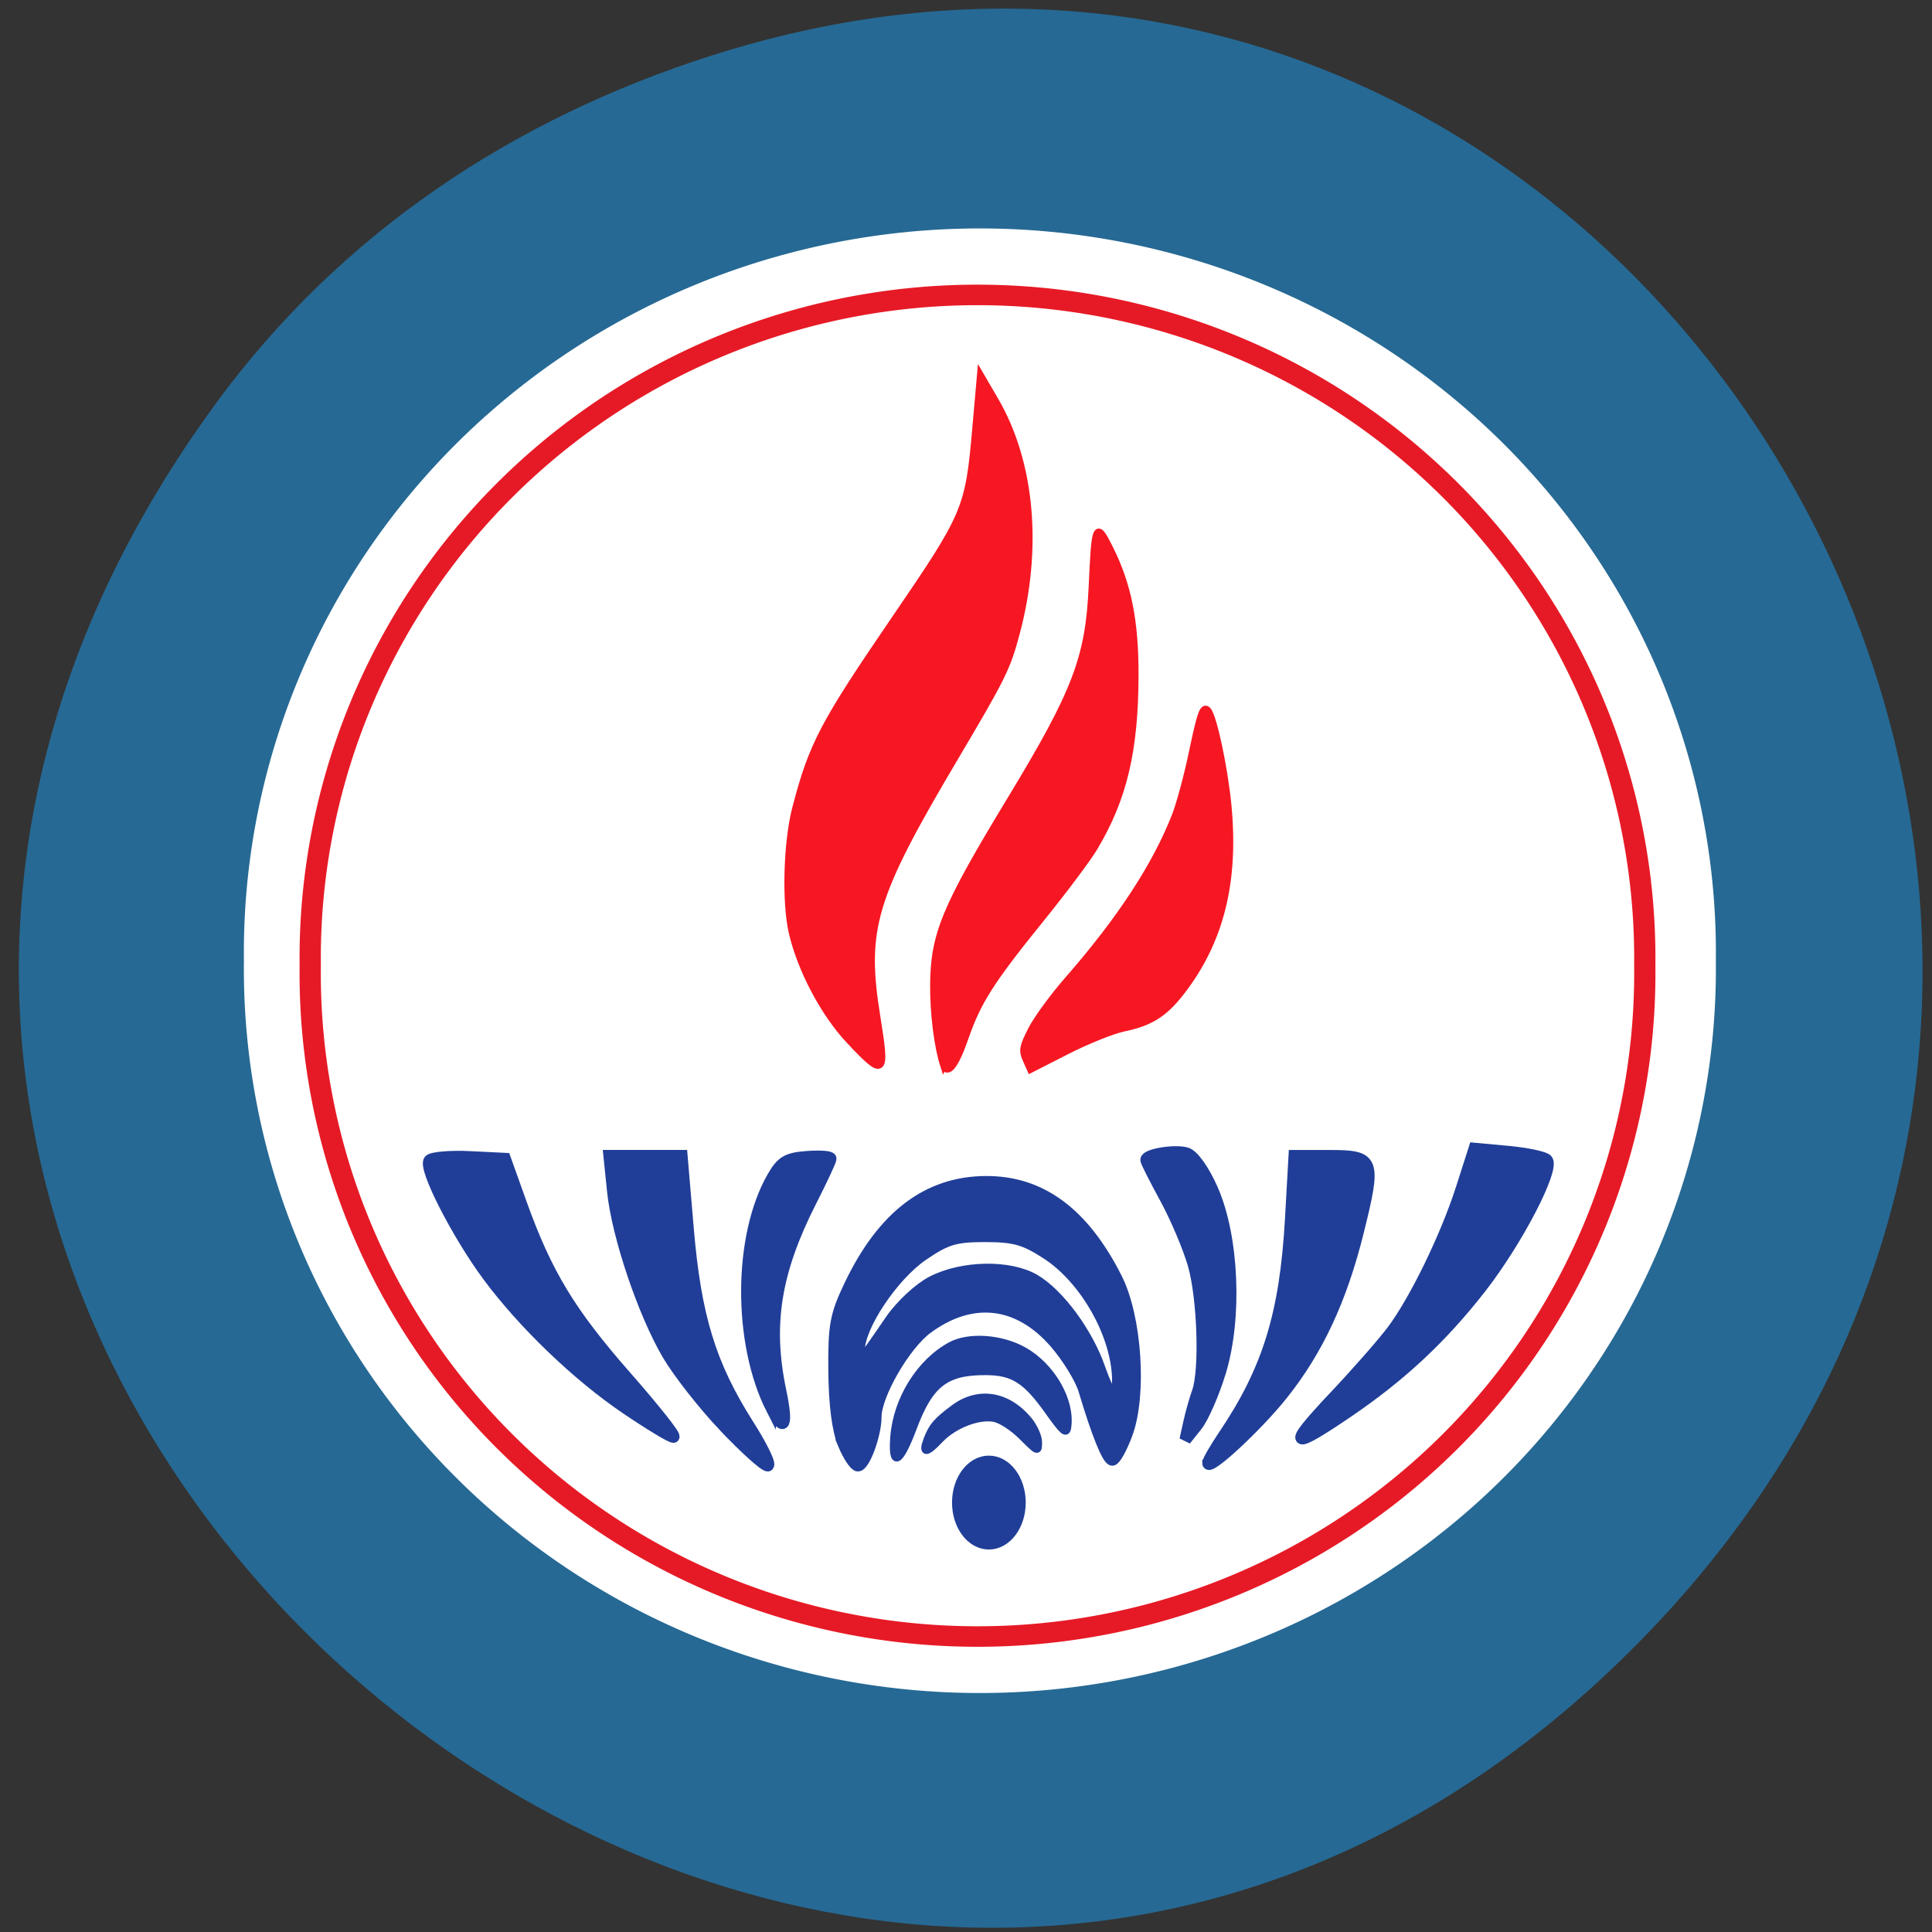 <svg xmlns="http://www.w3.org/2000/svg" viewBox="0 0 256 256"><rect x="0" y="0" width="256" height="256" fill="#333333" stroke="none"/><defs><clipPath><path transform="matrix(15.333 0 0 11.5 415 -125.5)" d="m -24 13 c 0 1.105 -0.672 2 -1.5 2 -0.828 0 -1.5 -0.895 -1.5 -2 0 -1.105 0.672 -2 1.5 -2 0.828 0 1.5 0.895 1.5 2 z"/></clipPath></defs><path d="m 28.483 53.627 c -90.7 124.17 76.81 267.78 183.66 168.85 100.67 -93.2 7.34 -255.12 -117.94 -215.09 -26.14 8.351 -49.07 23.44 -65.723 46.23 z" fill="#266994" color="#000"/><g fill="#fff"><path transform="matrix(1.23 0 0 1.176 -84.74 -46.3)" d="m 252.7 147.62 a 78.25 80.56 0 1 1 -156.49 0 78.25 80.56 0 1 1 156.49 0 z" stroke="#fff" stroke-width="2.079"/><path d="m 252.7 147.62 a 78.25 80.56 0 1 1 -156.49 0 78.25 80.56 0 1 1 156.49 0 z" transform="matrix(1.13 0 0 1.091 -67.61 -33.09)" stroke="#e61a26" stroke-width="2.492"/></g><g transform="matrix(0.91 0 0 0.926 12.436 8.861)"><g fill="#203e98" stroke="#203e98"><g stroke-width="1.706"><path d="m 77.39 191.87 c -7.03 -4.7 -14.85 -12.09 -19.956 -18.853 -4.542 -6.02 -9.5 -15.588 -8.56 -16.527 0.404 -0.404 3.044 -0.623 5.867 -0.487 l 5.133 0.247 l 2.293 6.299 c 3.697 10.155 7.12 15.721 15.301 24.877 4.234 4.739 7.352 8.616 6.929 8.616 -0.423 0 -3.577 -1.878 -7.01 -4.173 z"/><path d="m 91.78 194.51 c -2.981 -3.096 -6.663 -7.707 -8.182 -10.247 -3.573 -5.976 -7.354 -17 -8.02 -23.391 l -0.527 -5.04 h 5.276 h 5.276 l 0.907 10.498 c 1.081 12.511 3.253 19.46 8.727 27.922 2.094 3.237 3.392 5.885 2.886 5.885 -0.507 0 -3.361 -2.533 -6.342 -5.629 z"/><path d="m 98.73 192.05 c -4.881 -9.439 -4.83 -24.655 0.112 -33.15 1.303 -2.239 2.098 -2.703 4.996 -2.915 1.896 -0.139 3.446 -0.027 3.446 0.248 0 0.275 -1.285 2.983 -2.856 6.02 -5.24 10.126 -6.484 17.738 -4.448 27.23 1.066 4.971 0.546 6.04 -1.25 2.563 z"/><path d="m 159.48 193.99 c 0.303 -1.354 0.867 -3.316 1.252 -4.361 1.141 -3.094 0.8 -13.462 -0.601 -18.258 -0.716 -2.451 -2.562 -6.732 -4.102 -9.512 -1.541 -2.781 -2.801 -5.233 -2.801 -5.449 0 -0.772 4.272 -1.448 5.894 -0.933 0.98 0.311 2.499 2.412 3.732 5.161 3.044 6.785 3.553 18.335 1.149 26.09 -0.959 3.092 -2.492 6.546 -3.409 7.674 l -1.666 2.051 l 0.551 -2.461 z"/><path d="m 162.25 199.78 c 0 -0.316 1.058 -2.117 2.351 -4 6.4 -9.336 8.914 -17.354 9.689 -30.899 l 0.517 -9.04 h 5.152 c 6.539 0 6.732 0.515 4.085 10.95 -2.432 9.588 -5.884 16.852 -11.01 23.16 -3.68 4.532 -10.79 11.01 -10.79 9.834 z"/><path d="m 180.37 190.61 c 3.423 -3.559 7.347 -7.948 8.72 -9.753 3.335 -4.383 7.83 -13.477 10.09 -20.411 l 1.837 -5.643 l 4.916 0.446 c 2.704 0.245 5.24 0.77 5.636 1.166 1.171 1.171 -4.347 11.617 -9.675 18.314 -5.653 7.106 -11.502 12.478 -19.2 17.636 -8.465 5.671 -9.04 5.236 -2.319 -1.754 z"/><path d="m 109.17 197.06 c -0.849 -1.998 -1.33 -5.667 -1.372 -10.461 -0.057 -6.533 0.208 -7.943 2.293 -12.235 4.801 -9.882 11.286 -14.741 19.751 -14.8 8.03 -0.056 14.254 4.455 19.06 13.82 2.862 5.575 3.604 16.714 1.484 22.266 -0.77 2.02 -1.708 3.666 -2.085 3.666 -0.663 0 -2.212 -3.778 -4.093 -9.981 -0.501 -1.654 -2.395 -4.693 -4.208 -6.752 -5.349 -6.077 -12.141 -6.848 -18.668 -2.12 -3.284 2.379 -7.491 9.533 -7.491 12.739 0 2.5 -1.652 6.935 -2.584 6.935 -0.43 0 -1.371 -1.385 -2.09 -3.077 z m 39.949 -9.03 c -0.013 -6.492 -4.635 -14.61 -10.401 -18.266 -3.217 -2.04 -4.714 -2.45 -8.943 -2.45 -4.367 0 -5.639 0.374 -9.06 2.666 -4.395 2.941 -9.345 10.235 -9.302 13.706 0.029 2.345 -0.139 2.502 4.647 -4.341 1.468 -2.099 4.098 -4.502 5.977 -5.46 4.426 -2.258 11.334 -2.378 14.962 -0.259 3.526 2.059 7.639 7.552 9.43 12.594 1.603 4.512 2.702 5.25 2.695 1.809 z"/></g><g stroke-width="1.124"><path d="m 116.53 196.04 c 0.421 -5.35 3.801 -10.677 8.272 -13.04 2.62 -1.383 7.252 -1.074 10.512 0.7 4.125 2.245 7.02 7.202 6.435 11 -0.151 0.97 -0.622 0.564 -2.738 -2.363 -3.275 -4.53 -5.159 -5.693 -9.224 -5.696 -5.79 -0.004 -8.104 1.773 -10.505 8.07 -1.981 5.192 -3.098 5.73 -2.752 1.327 z"/><path d="m 121.33 196.53 c 0.735 -1.933 1.425 -2.73 3.957 -4.569 3.545 -2.576 7.746 -1.901 10.805 1.735 0.779 0.926 1.416 2.324 1.416 3.106 0 1.405 -0.029 1.395 -2.307 -0.841 -1.323 -1.299 -3.057 -2.414 -4.066 -2.616 -2.295 -0.459 -5.951 0.937 -7.967 3.042 -1.922 2.01 -2.566 2.056 -1.839 0.143 z"/></g><path d="m 134.65 205.44 c 0 3.136 -1.937 5.678 -4.326 5.678 -2.389 0 -4.326 -2.542 -4.326 -5.678 0 -3.136 1.937 -5.678 4.326 -5.678 2.389 0 4.326 2.542 4.326 5.678 z" stroke-width="2.079"/></g><g fill="#f61723" stroke="#f61723" stroke-width="1.124"><path d="m 110.08 139.3 c -3.687 -3.854 -7.05 -10.08 -8.319 -15.388 -1.04 -4.357 -0.798 -12.981 0.499 -17.846 2.422 -9.08 3.964 -11.968 14.444 -27.04 10.406 -14.964 10.731 -15.717 11.762 -27.23 l 0.671 -7.49 l 2.038 3.434 c 5.272 8.881 6.399 21.12 3.069 33.35 -1.336 4.908 -2.01 6.241 -8.9 17.671 -12.11 20.08 -13.465 24.531 -11.364 37.31 1.353 8.236 1.1 8.446 -3.9 3.22 z"/><path d="m 123.76 142.75 c -0.856 -2.627 -1.451 -7.333 -1.429 -11.296 0.041 -7.276 1.636 -11.05 11.202 -26.555 9.501 -15.394 11.404 -20.274 11.881 -30.467 0.422 -9.04 0.532 -9.285 2.461 -5.489 2.652 5.219 3.701 10.394 3.68 18.15 -0.03 10.746 -1.67 17.546 -5.925 24.567 -0.952 1.571 -4.423 6.127 -7.712 10.124 -7.387 8.976 -9.249 11.845 -11.11 17.11 -1.397 3.956 -2.543 5.405 -3.048 3.855 z"/><path d="m 135.77 141.97 c -0.552 -1.211 -0.439 -1.789 0.821 -4.196 0.804 -1.535 3.191 -4.735 5.306 -7.112 7.627 -8.572 12.806 -16.36 15.64 -23.519 0.648 -1.636 1.739 -5.609 2.426 -8.829 1.221 -5.729 1.593 -6.788 2.175 -6.206 0.813 0.813 2.417 8.206 2.942 13.56 1.08 11.01 -1.128 19.56 -6.924 26.816 -2.376 2.974 -4.412 4.214 -8.189 4.987 -1.643 0.337 -5.366 1.802 -8.272 3.258 l -5.284 2.646 l -0.64 -1.405 z"/></g></g></svg>
